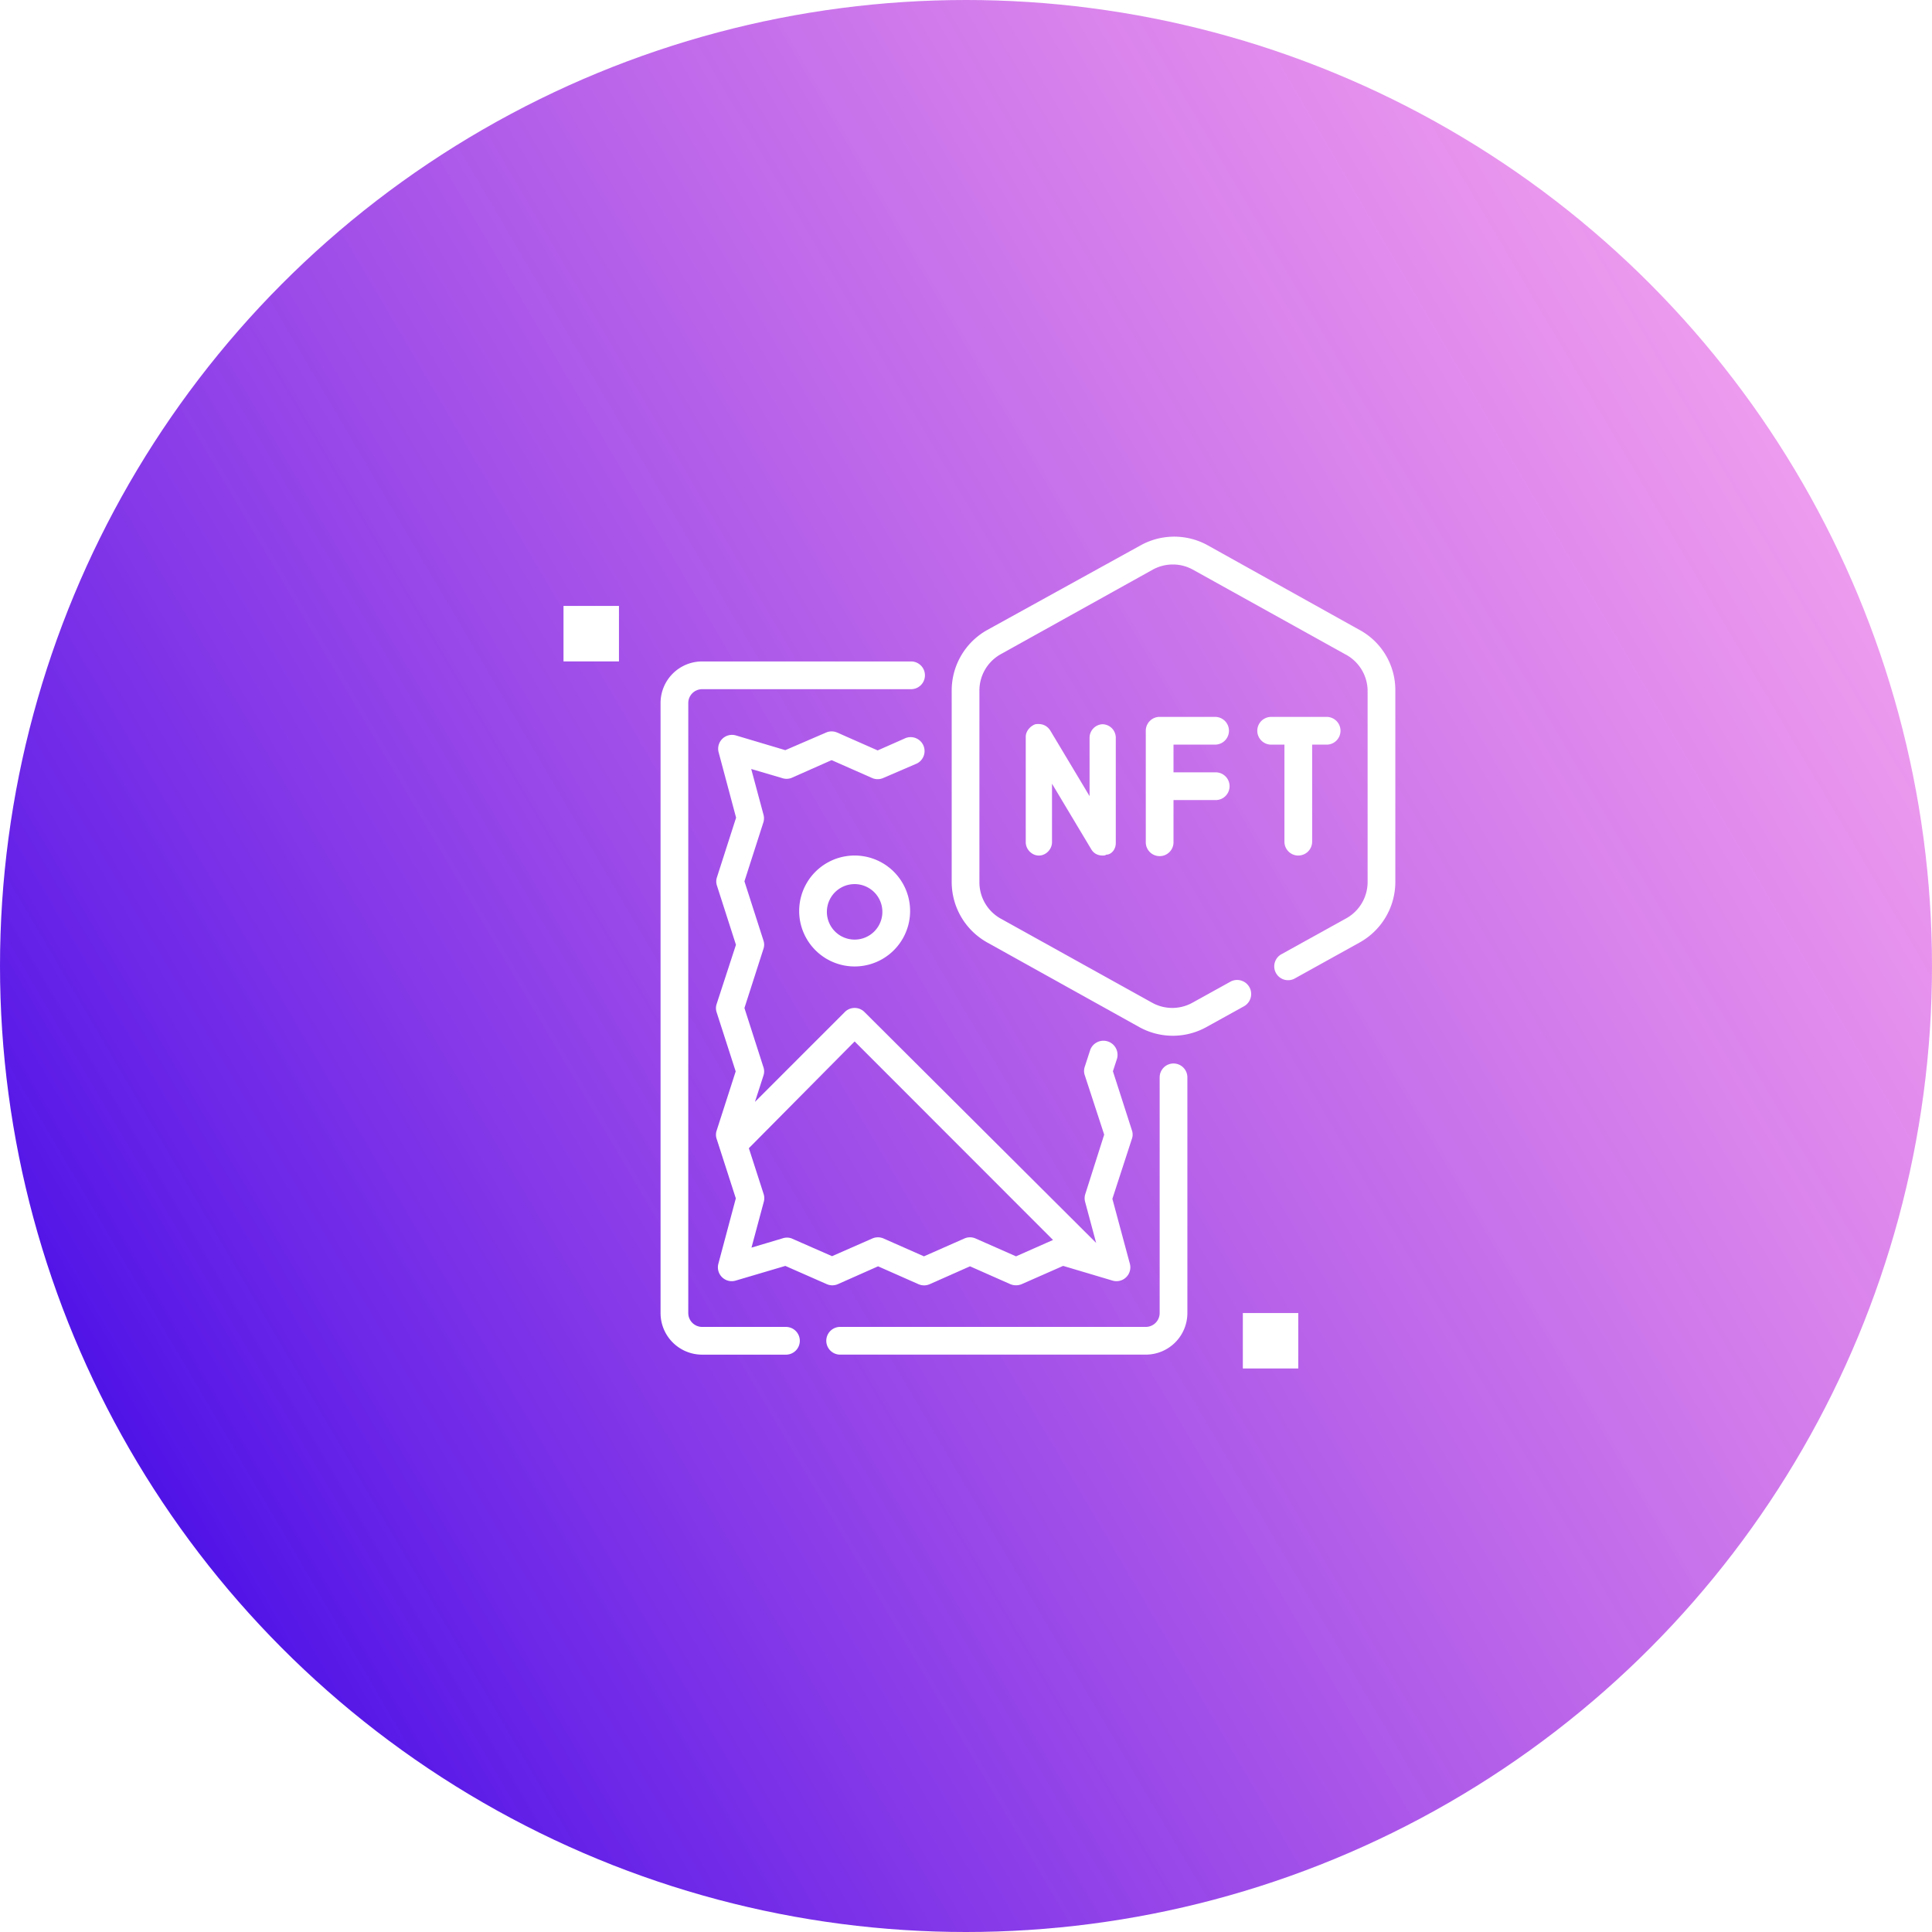 <svg width="72" height="72" fill="none" xmlns="http://www.w3.org/2000/svg"><g filter="url(#filter0_b_239_14)"><circle cx="36" cy="36" r="36" fill="url(#paint0_linear_239_14)"/></g><g filter="url(#filter1_b_239_14)" fill="#fff"><path d="M41.582 31.421v-3.935a.505.505 0 00-.488-.496.505.505 0 00-.489.496v2.183l-1.466-2.447c-.13-.199-.325-.265-.553-.232-.196.066-.359.265-.359.463v3.935c0 .265.228.496.489.496.26 0 .489-.231.489-.496v-2.182l1.465 2.447c.098.165.26.231.424.231.032 0 .097 0 .13-.033.196 0 .358-.198.358-.43zM29.267 49.45h-3.1a.517.517 0 01-.517-.517V26.2a.517.517 0 01.517-.516h7.786a.517.517 0 000-1.034h-7.786a1.55 1.55 0 00-1.55 1.55v22.734a1.55 1.55 0 001.55 1.55h3.1a.517.517 0 100-1.033zm14.466-9.817a.517.517 0 00-.516.517v8.783a.517.517 0 01-.517.517H31.333a.517.517 0 100 1.033H42.7a1.55 1.55 0 001.55-1.55V40.15a.517.517 0 00-.517-.517z"/><path d="M31.22 47.859l1.503-.667 1.509.667a.518.518 0 00.413 0l1.504-.667 1.508.667a.55.55 0 00.413 0l1.55-.683 1.84.548a.516.516 0 00.646-.63l-.651-2.418.728-2.237a.47.47 0 000-.316l-.708-2.2.155-.476a.526.526 0 00-.997-.33l-.206.635a.485.485 0 000 .32l.723 2.212-.708 2.227a.516.516 0 000 .289l.408 1.519-8.633-8.603a.516.516 0 00-.734 0l-3.348 3.348.315-.976a.485.485 0 000-.32l-.707-2.202.707-2.2a.485.485 0 000-.321l-.707-2.201.707-2.201a.516.516 0 000-.295l-.454-1.69 1.142.336a.517.517 0 00.35 0l1.504-.666 1.509.666a.516.516 0 00.413 0l1.199-.516a.519.519 0 10-.413-.95l-.992.438-1.509-.666a.516.516 0 00-.413 0l-1.52.656-1.839-.548a.516.516 0 00-.645.63l.65 2.434-.712 2.217a.486.486 0 000 .32l.707 2.201-.718 2.201a.485.485 0 000 .32l.708 2.197-.708 2.2a.485.485 0 000 .32l.713 2.212-.65 2.434a.516.516 0 00.645.63l1.85-.547 1.55.682a.516.516 0 00.403 0zm-1.716-1.706a.517.517 0 00-.351 0l-1.147.342.455-1.695a.518.518 0 000-.295l-.553-1.715 3.942-3.978 7.393 7.398-1.379.61-1.509-.666a.517.517 0 00-.413 0l-1.509.666-1.508-.666a.518.518 0 00-.414 0l-1.503.66-1.504-.66zm16.813 2.78h2.066V51h-2.066v-2.067zM21 22.582h2.067v2.067H21v-2.067z"/><path d="M50.677 23.482l-5.683-3.168a2.583 2.583 0 00-2.47 0l-5.74 3.168a2.583 2.583 0 00-1.317 2.237v7.161a2.583 2.583 0 001.322 2.242l5.684 3.163a2.583 2.583 0 002.47 0l1.42-.786a.523.523 0 00-.517-.91l-1.42.786a1.55 1.55 0 01-1.478 0l-5.683-3.157a1.55 1.55 0 01-.765-1.338v-7.161a1.55 1.55 0 01.785-1.333l5.684-3.162a1.55 1.55 0 011.477 0l5.684 3.157a1.552 1.552 0 01.837 1.338v7.161a1.55 1.55 0 01-.786 1.338l-2.407 1.333a.516.516 0 10.496.904l2.412-1.338A2.584 2.584 0 0052 32.88v-7.161a2.552 2.552 0 00-1.323-2.238z"/><path d="M45.283 27.75a.517.517 0 100-1.034h-2.066a.517.517 0 00-.517.517v4.133a.517.517 0 101.033 0v-1.55h1.55a.517.517 0 100-1.033h-1.55v-1.034h1.55zm3.1 4.133a.517.517 0 00.517-.517V27.75h.517a.517.517 0 100-1.033H47.35a.517.517 0 000 1.033h.517v3.617a.517.517 0 00.516.517zm-18.6 2.067a2.067 2.067 0 104.134 0 2.067 2.067 0 00-4.134 0zm3.1 0a1.034 1.034 0 11-2.067 0 1.034 1.034 0 012.067 0z"/></g><defs><filter id="filter0_b_239_14" x="-8" y="-8" width="88" height="88" filterUnits="userSpaceOnUse" color-interpolation-filters="sRGB"><feFlood flood-opacity="0" result="BackgroundImageFix"/><feGaussianBlur in="BackgroundImage" stdDeviation="4"/><feComposite in2="SourceAlpha" operator="in" result="effect1_backgroundBlur_239_14"/><feBlend in="SourceGraphic" in2="effect1_backgroundBlur_239_14" result="shape"/></filter><filter id="filter1_b_239_14" x="13" y="12" width="47" height="47" filterUnits="userSpaceOnUse" color-interpolation-filters="sRGB"><feFlood flood-opacity="0" result="BackgroundImageFix"/><feGaussianBlur in="BackgroundImage" stdDeviation="4"/><feComposite in2="SourceAlpha" operator="in" result="effect1_backgroundBlur_239_14"/><feBlend in="SourceGraphic" in2="effect1_backgroundBlur_239_14" result="shape"/></filter><linearGradient id="paint0_linear_239_14" x1="30.727" y1="104.553" x2="105.171" y2="60.88" gradientUnits="userSpaceOnUse"><stop stop-color="#460DE7"/><stop offset="1" stop-color="#EE32DB" stop-opacity=".4"/></linearGradient></defs></svg>